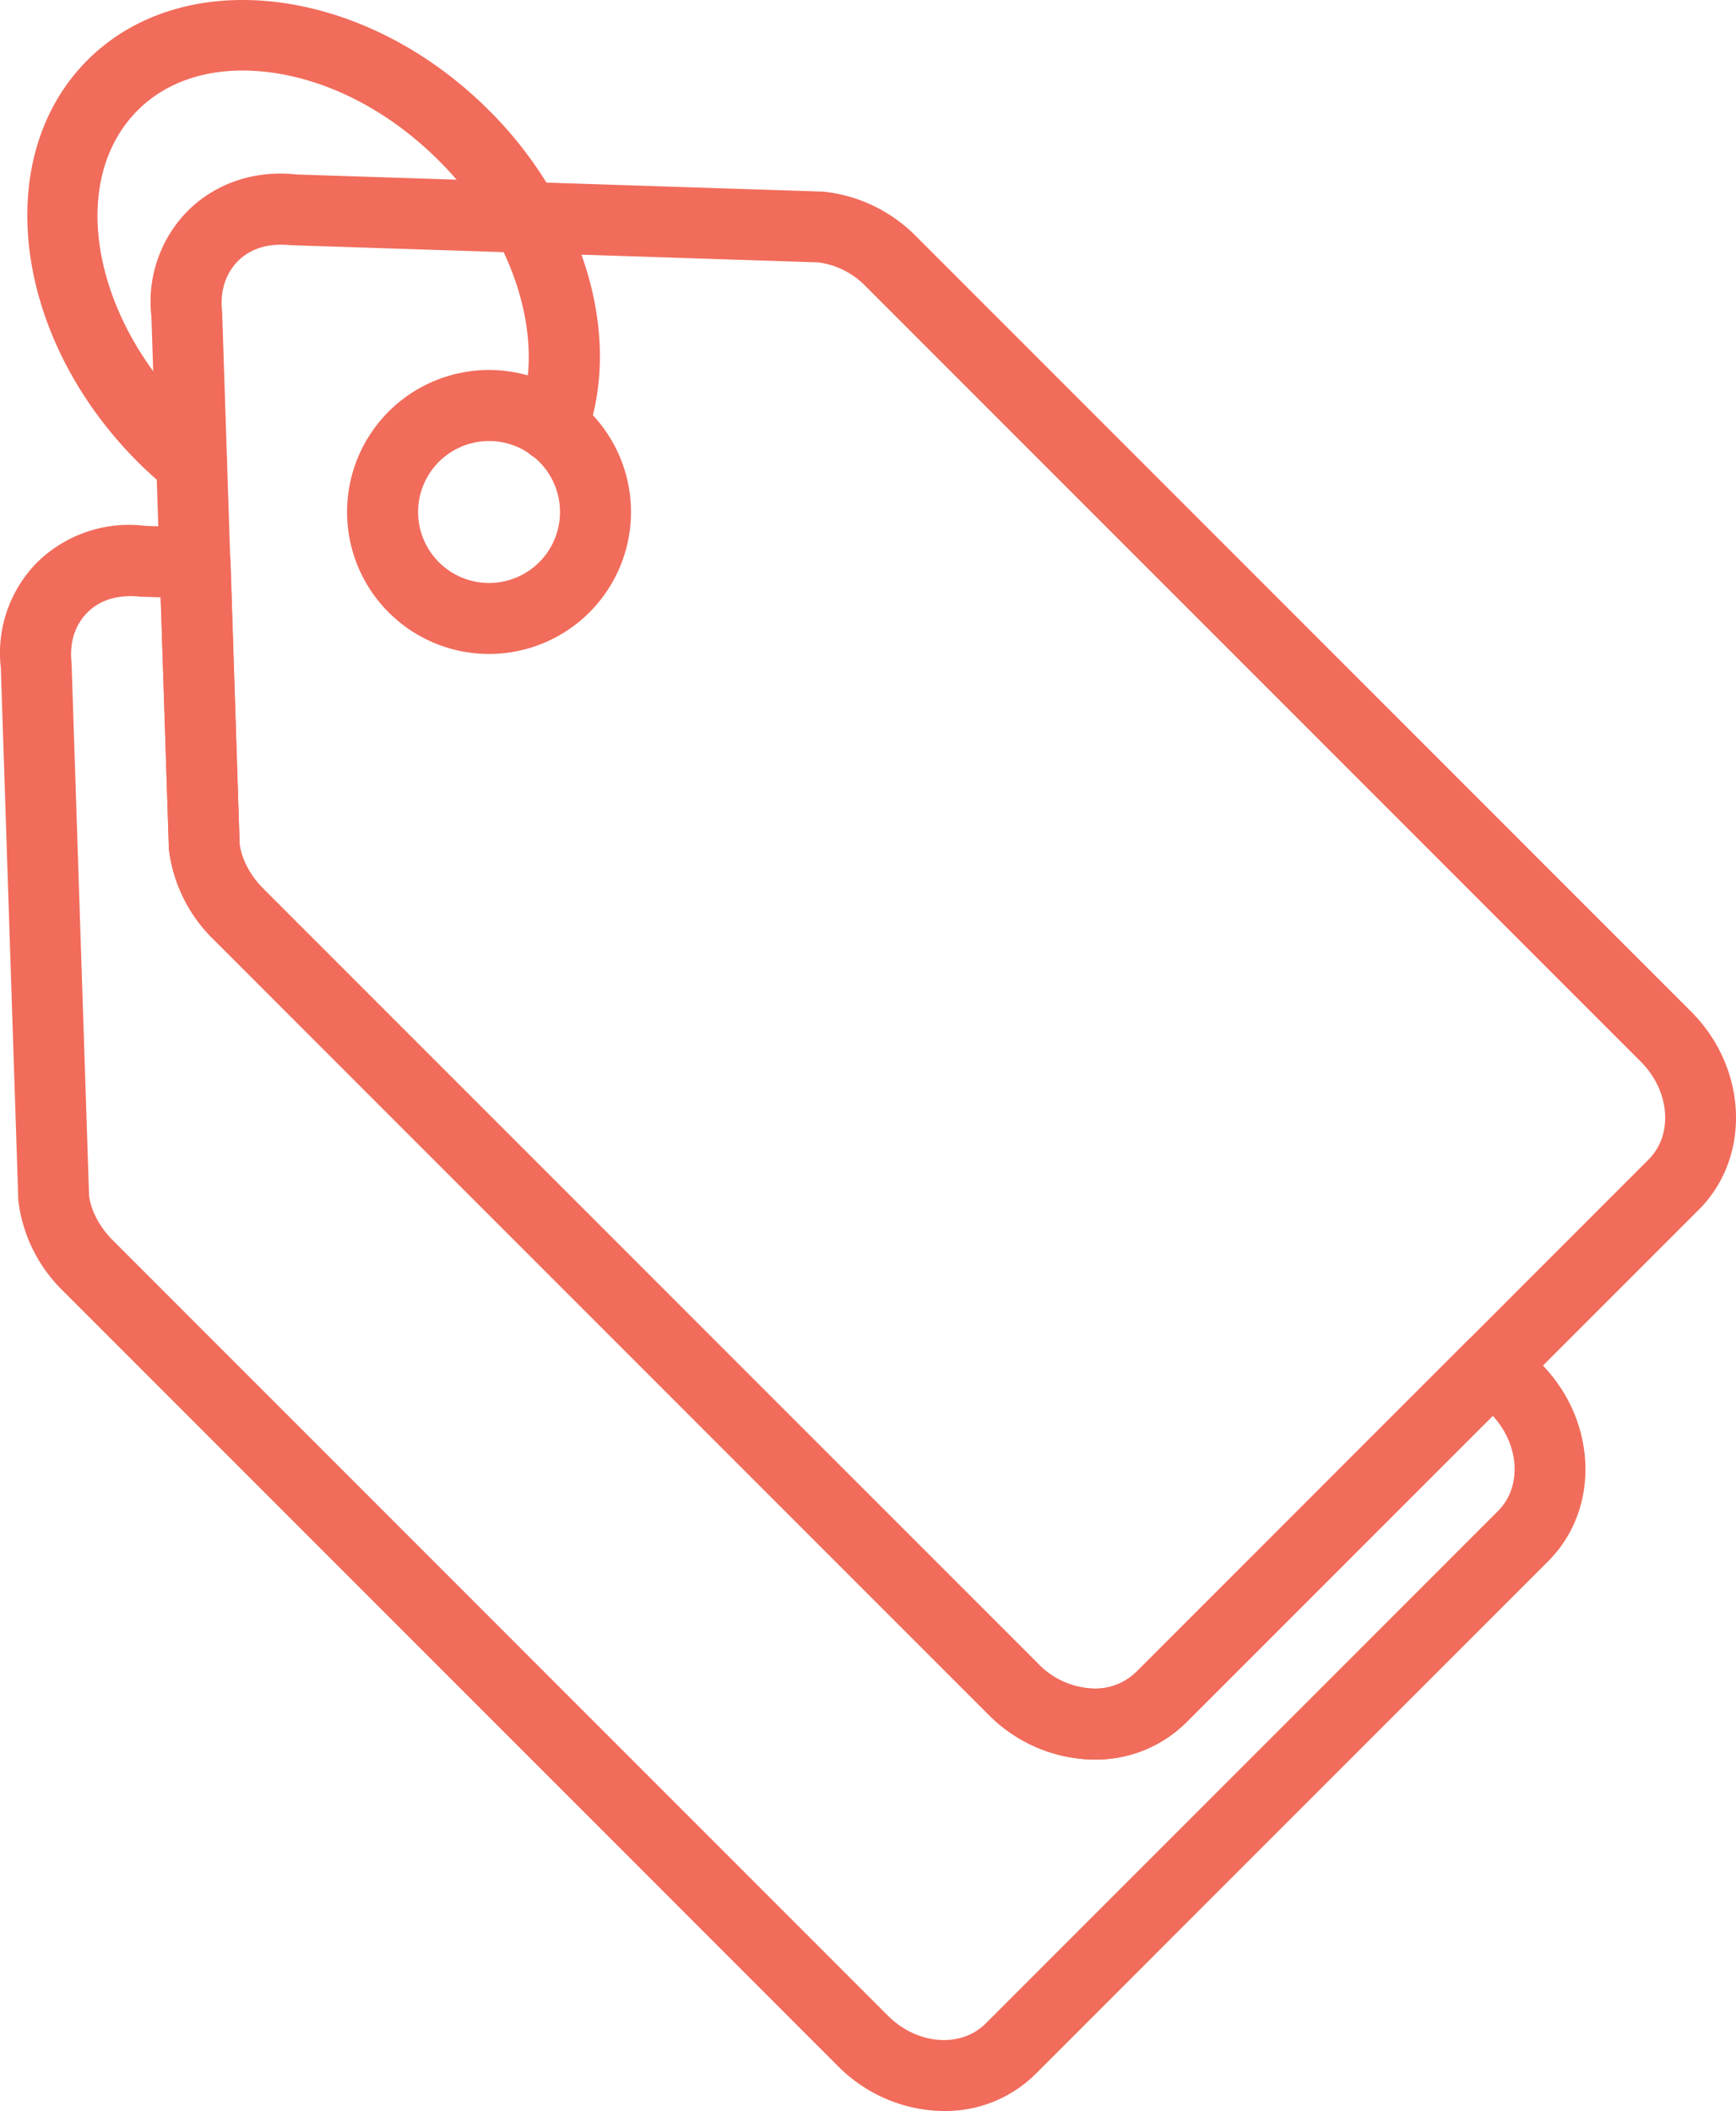 <svg xmlns="http://www.w3.org/2000/svg" width="498.56" height="606.051" viewBox="0 0 498.56 606.051">
  <g id="Group_50" data-name="Group 50" transform="translate(-88.121 -17.007)">
    <g id="Group_48" data-name="Group 48">
      <g id="Group_45" data-name="Group 45">
        <path id="Path_53" data-name="Path 53" d="M402.51,522.159q-1.089,0-2.179-.06a43.408,43.408,0,0,1-28.348-12.88l-222.7-222.691a43.461,43.461,0,0,1-12.661-25.779L131.6,107.832A37.061,37.061,0,0,1,142,77.593c8.012-8,19.3-11.805,31.184-10.5l151.343,4.927a43.764,43.764,0,0,1,26.557,12.7l222.7,222.7c16.284,16.3,17.289,41.805,2.23,56.864L428.838,511.459A36.765,36.765,0,0,1,402.51,522.159ZM168.861,87.258c-5.176,0-9.326,1.633-12.372,4.668-3.613,3.614-5.216,8.72-4.579,14.443l5.027,152.946c.487,4.121,2.906,8.949,6.758,12.8l222.7,222.69a23.1,23.1,0,0,0,15.01,6.938,16.81,16.81,0,0,0,13.019-4.7L561.6,349.873c7.107-7.117,6.111-19.688-2.23-28.039l-222.7-222.7a23.056,23.056,0,0,0-13.577-6.8L171.728,87.407A28.7,28.7,0,0,0,168.861,87.258Z" fill="#f16c5b"/>
      </g>
      <g id="Group_46" data-name="Group 46">
        <path id="Path_54" data-name="Path 54" d="M359.262,623.058c-.716,0-1.443-.02-2.17-.06a43.42,43.42,0,0,1-28.357-12.87l-222.7-222.7a43.34,43.34,0,0,1-12.651-25.789l-5.026-152.9a37.058,37.058,0,0,1,10.411-30.259,37.685,37.685,0,0,1,31.165-10.491l14.562.458a10.179,10.179,0,0,1,9.844,9.854l2.6,81.012c.487,4.121,2.906,8.949,6.758,12.8l222.7,222.69a23.1,23.1,0,0,0,15.01,6.938,16.893,16.893,0,0,0,13.019-4.7L509.63,401.84a10.19,10.19,0,0,1,14.413,0l6.49,6.49c16.294,16.294,17.3,41.8,2.239,56.855L385.6,612.358A36.726,36.726,0,0,1,359.262,623.058Zm-233.639-434.9c-5.176,0-9.336,1.633-12.392,4.679-3.6,3.6-5.2,8.709-4.559,14.442L113.7,360.214c.477,4.131,2.9,8.949,6.748,12.8l222.7,222.7c8.331,8.341,20.912,9.356,28.039,2.229L518.36,450.772c6.907-6.908,6.151-18.962-1.533-27.293l-87.989,87.98a37.136,37.136,0,0,1-28.507,10.64,43.408,43.408,0,0,1-28.348-12.88l-222.7-222.691a43.461,43.461,0,0,1-12.661-25.779l-2.339-72.243-5.813-.2A28.024,28.024,0,0,0,125.623,188.157Z" fill="#f16c5b"/>
      </g>
      <g id="Group_47" data-name="Group 47">
        <path id="Path_55" data-name="Path 55" d="M228.552,204.75a40.761,40.761,0,1,1,28.836-69.575h0a40.75,40.75,0,0,1-28.836,69.575Zm.01-61.125a20.375,20.375,0,1,0,14.413,5.962A20.339,20.339,0,0,0,228.562,143.625Z" fill="#f16c5b"/>
      </g>
    </g>
    <g id="Group_49" data-name="Group 49">
      <path id="Path_56" data-name="Path 56" d="M143.141,160a10.131,10.131,0,0,1-6.35-2.23,109.332,109.332,0,0,1-9.138-8.182C91.89,113.824,85.421,62.1,113.241,34.275c27.81-27.79,79.538-21.36,115.311,14.413a113.34,113.34,0,0,1,19.46,25.81c12.87,23.182,15.885,48.195,8.251,68.57a10.192,10.192,0,0,1-19.091-7.147c5.455-14.562,2.837-33.842-7.007-51.579A93.563,93.563,0,0,0,214.14,63.111C200.284,49.256,183.353,40.3,166.462,37.889c-15.856-2.25-29.6,1.582-38.809,10.8-19.867,19.867-13.407,58.666,14.413,86.487a92.3,92.3,0,0,0,7.445,6.668A10.192,10.192,0,0,1,143.141,160Z" fill="#f16c5b"/>
    </g>
  </g>
</svg>
